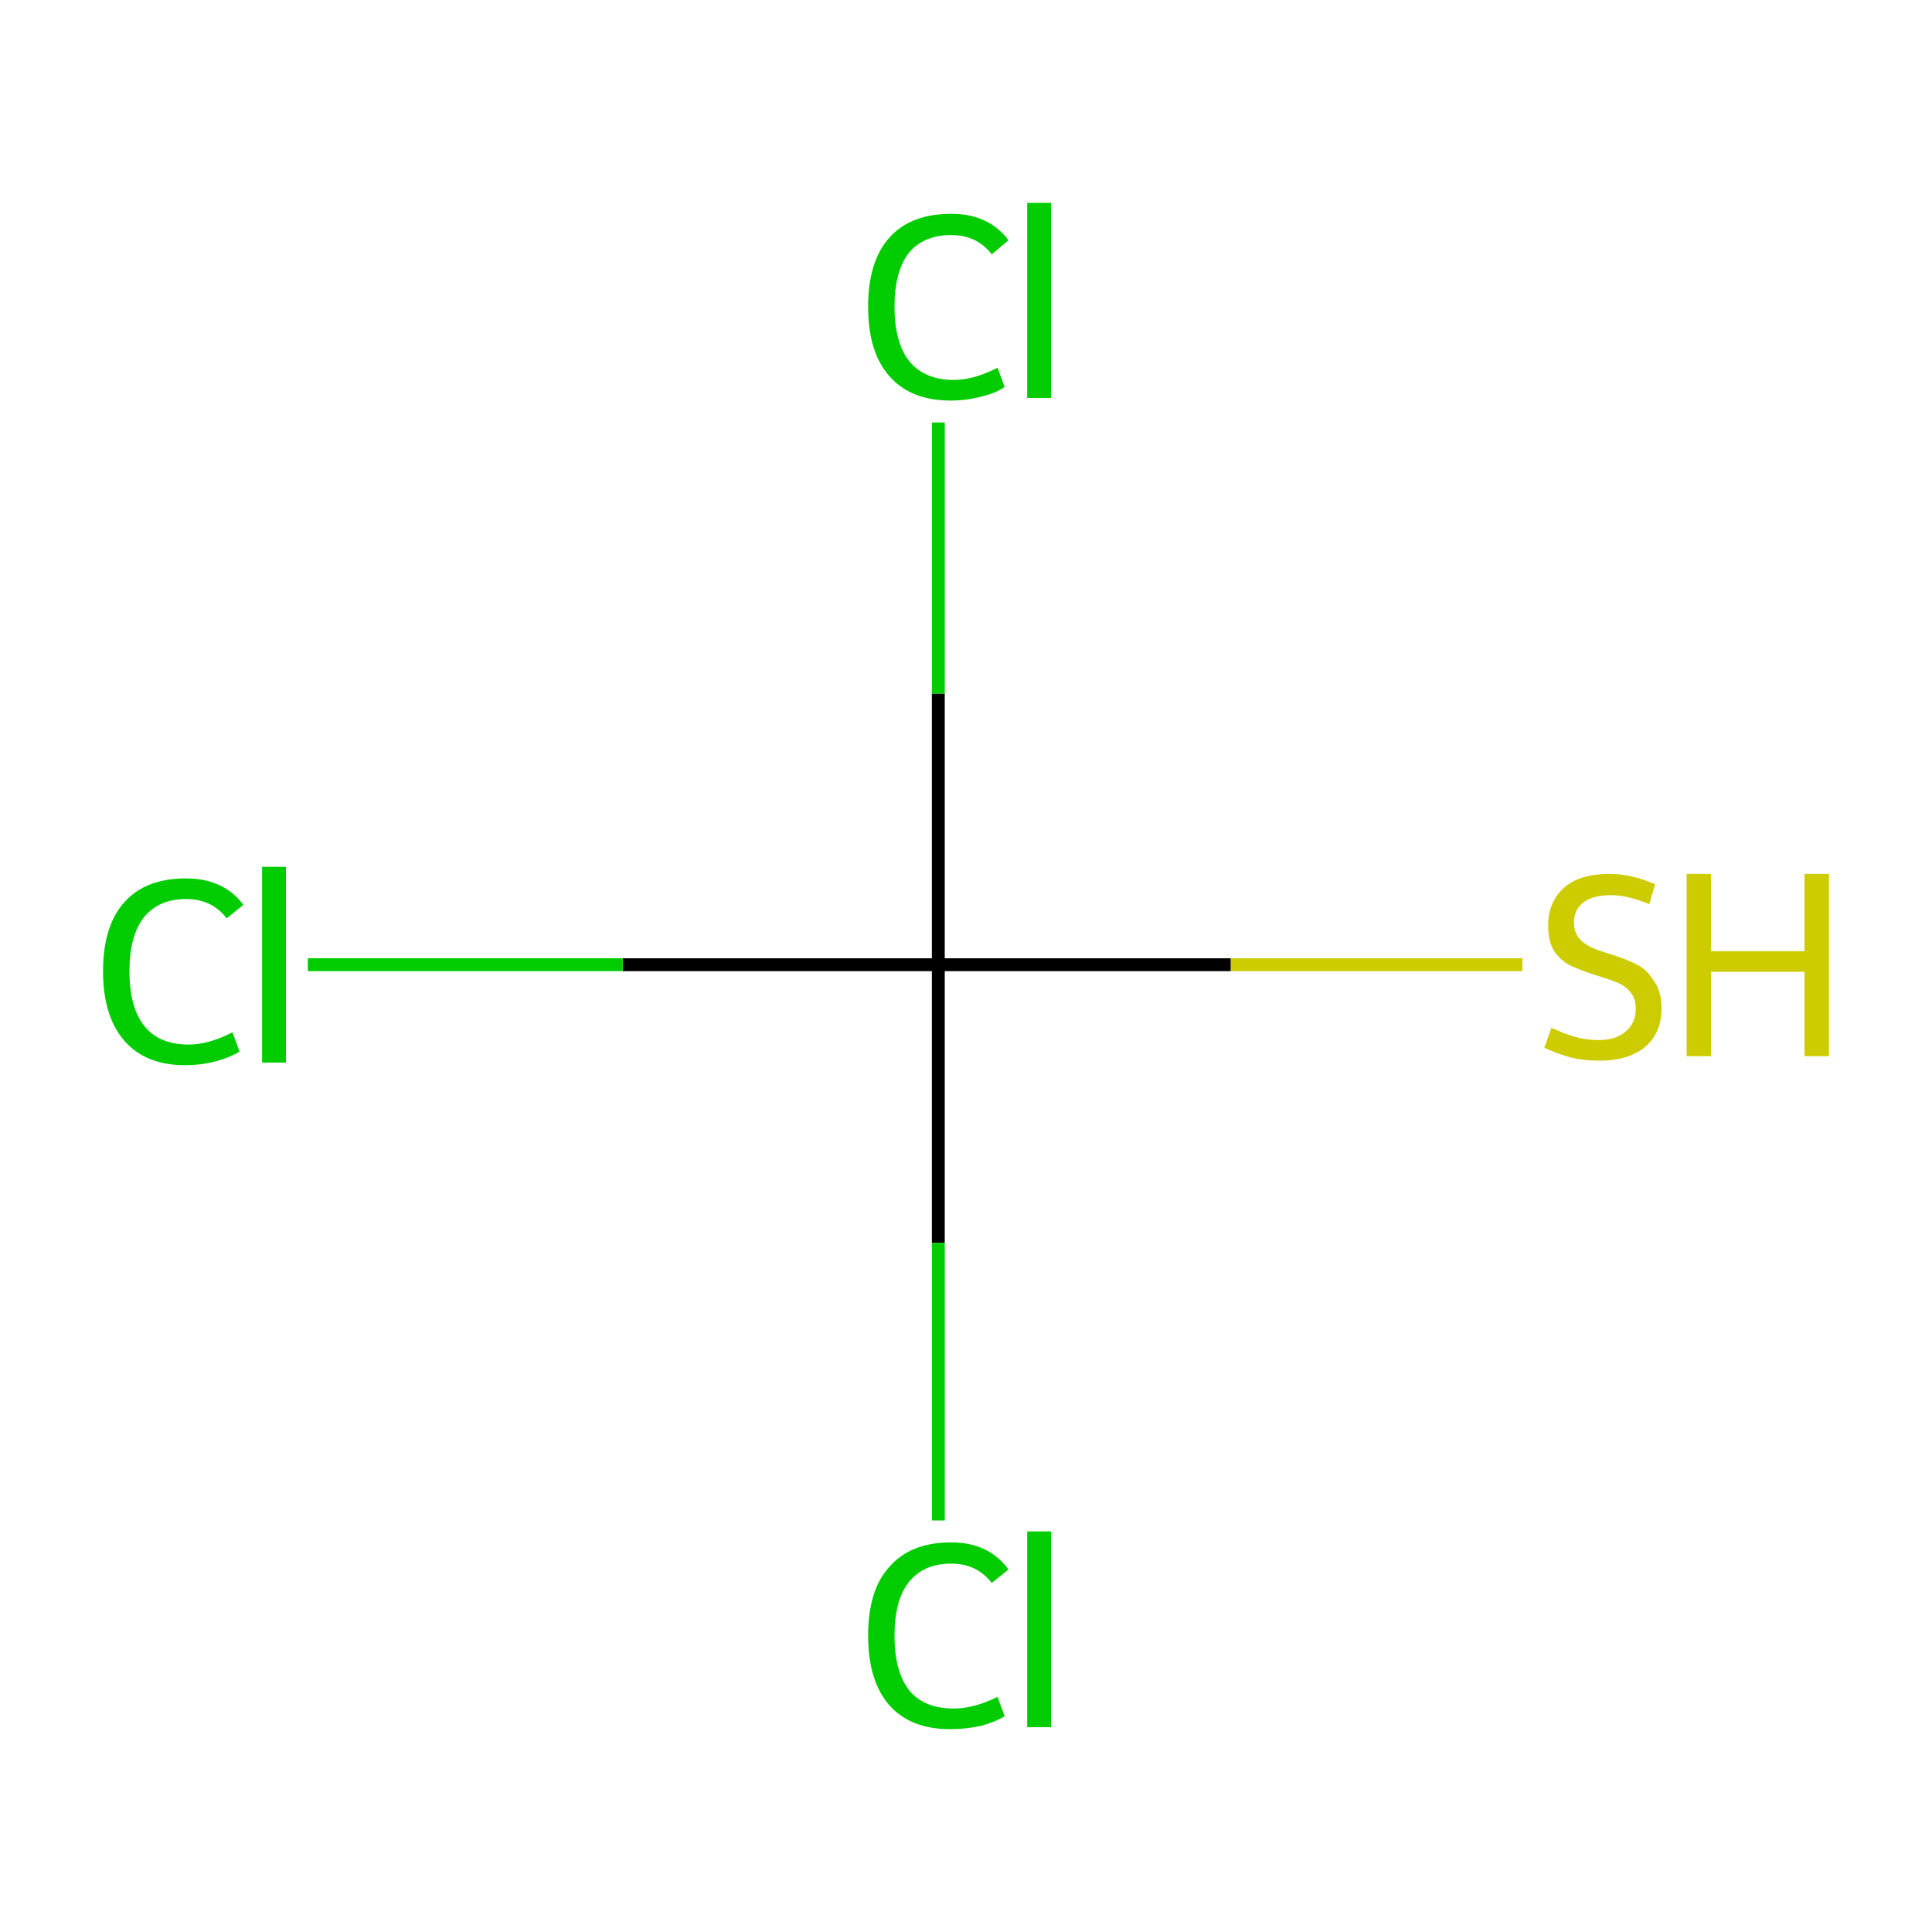 <?xml version='1.0' encoding='iso-8859-1'?>
<svg version='1.1' baseProfile='full'
              xmlns='http://www.w3.org/2000/svg'
                      xmlns:rdkit='http://www.rdkit.org/xml'
                      xmlns:xlink='http://www.w3.org/1999/xlink'
                  xml:space='preserve'
width='300px' height='300px' viewBox='0 0 300 300'>
<!-- END OF HEADER -->
<rect style='opacity:1.0;fill:#FFFFFF;stroke:none' width='300.0' height='300.0' x='0.0' y='0.0'> </rect>
<path class='bond-0 atom-0 atom-1' d='M 236.4,149.8 L 191.1,149.8' style='fill:none;fill-rule:evenodd;stroke:#CCCC00;stroke-width:2.0px;stroke-linecap:butt;stroke-linejoin:miter;stroke-opacity:1' />
<path class='bond-0 atom-0 atom-1' d='M 191.1,149.8 L 145.7,149.8' style='fill:none;fill-rule:evenodd;stroke:#000000;stroke-width:2.0px;stroke-linecap:butt;stroke-linejoin:miter;stroke-opacity:1' />
<path class='bond-1 atom-1 atom-2' d='M 145.7,149.8 L 96.7,149.8' style='fill:none;fill-rule:evenodd;stroke:#000000;stroke-width:2.0px;stroke-linecap:butt;stroke-linejoin:miter;stroke-opacity:1' />
<path class='bond-1 atom-1 atom-2' d='M 96.7,149.8 L 47.8,149.8' style='fill:none;fill-rule:evenodd;stroke:#00CC00;stroke-width:2.0px;stroke-linecap:butt;stroke-linejoin:miter;stroke-opacity:1' />
<path class='bond-2 atom-1 atom-3' d='M 145.7,149.8 L 145.7,107.7' style='fill:none;fill-rule:evenodd;stroke:#000000;stroke-width:2.0px;stroke-linecap:butt;stroke-linejoin:miter;stroke-opacity:1' />
<path class='bond-2 atom-1 atom-3' d='M 145.7,107.7 L 145.7,65.6' style='fill:none;fill-rule:evenodd;stroke:#00CC00;stroke-width:2.0px;stroke-linecap:butt;stroke-linejoin:miter;stroke-opacity:1' />
<path class='bond-3 atom-1 atom-4' d='M 145.7,149.8 L 145.7,193.0' style='fill:none;fill-rule:evenodd;stroke:#000000;stroke-width:2.0px;stroke-linecap:butt;stroke-linejoin:miter;stroke-opacity:1' />
<path class='bond-3 atom-1 atom-4' d='M 145.7,193.0 L 145.7,236.1' style='fill:none;fill-rule:evenodd;stroke:#00CC00;stroke-width:2.0px;stroke-linecap:butt;stroke-linejoin:miter;stroke-opacity:1' />
<path class='atom-0' d='M 240.9 159.6
Q 241.2 159.7, 242.5 160.3
Q 243.8 160.8, 245.3 161.2
Q 246.8 161.5, 248.2 161.5
Q 250.9 161.5, 252.4 160.2
Q 254.0 158.9, 254.0 156.6
Q 254.0 155.1, 253.2 154.1
Q 252.4 153.1, 251.2 152.6
Q 250.0 152.1, 248.0 151.5
Q 245.5 150.7, 244.0 150.0
Q 242.5 149.3, 241.4 147.8
Q 240.4 146.3, 240.4 143.7
Q 240.4 140.1, 242.8 137.9
Q 245.2 135.7, 250.0 135.7
Q 253.3 135.7, 257.0 137.3
L 256.1 140.4
Q 252.7 139.0, 250.2 139.0
Q 247.4 139.0, 245.9 140.1
Q 244.4 141.3, 244.4 143.2
Q 244.4 144.7, 245.2 145.7
Q 246.0 146.6, 247.1 147.1
Q 248.2 147.6, 250.2 148.2
Q 252.7 149.0, 254.2 149.8
Q 255.8 150.6, 256.8 152.3
Q 258.0 153.9, 258.0 156.6
Q 258.0 160.5, 255.3 162.7
Q 252.7 164.7, 248.4 164.7
Q 245.8 164.7, 243.9 164.2
Q 242.0 163.7, 239.8 162.7
L 240.9 159.6
' fill='#CCCC00'/>
<path class='atom-0' d='M 261.9 135.7
L 265.7 135.7
L 265.7 147.7
L 280.2 147.7
L 280.2 135.7
L 284.0 135.7
L 284.0 164.0
L 280.2 164.0
L 280.2 150.9
L 265.7 150.9
L 265.7 164.0
L 261.9 164.0
L 261.9 135.7
' fill='#CCCC00'/>
<path class='atom-2' d='M 16.0 150.8
Q 16.0 143.8, 19.3 140.1
Q 22.6 136.4, 28.9 136.4
Q 34.7 136.4, 37.8 140.5
L 35.2 142.6
Q 32.9 139.6, 28.9 139.6
Q 24.6 139.6, 22.3 142.5
Q 20.1 145.4, 20.1 150.8
Q 20.1 156.4, 22.4 159.3
Q 24.7 162.2, 29.3 162.2
Q 32.4 162.2, 36.1 160.3
L 37.2 163.3
Q 35.7 164.2, 33.5 164.8
Q 31.2 165.4, 28.7 165.4
Q 22.6 165.4, 19.3 161.6
Q 16.0 157.8, 16.0 150.8
' fill='#00CC00'/>
<path class='atom-2' d='M 40.7 134.6
L 44.4 134.6
L 44.4 165.0
L 40.7 165.0
L 40.7 134.6
' fill='#00CC00'/>
<path class='atom-3' d='M 134.8 47.6
Q 134.8 40.6, 138.1 36.9
Q 141.4 33.2, 147.7 33.2
Q 153.5 33.2, 156.6 37.3
L 154.0 39.5
Q 151.7 36.5, 147.7 36.5
Q 143.4 36.5, 141.1 39.3
Q 138.9 42.2, 138.9 47.6
Q 138.9 53.2, 141.2 56.1
Q 143.6 59.0, 148.1 59.0
Q 151.2 59.0, 154.9 57.1
L 156.0 60.1
Q 154.5 61.1, 152.3 61.6
Q 150.0 62.2, 147.6 62.2
Q 141.4 62.2, 138.1 58.4
Q 134.8 54.7, 134.8 47.6
' fill='#00CC00'/>
<path class='atom-3' d='M 159.5 31.5
L 163.2 31.5
L 163.2 61.8
L 159.5 61.8
L 159.5 31.5
' fill='#00CC00'/>
<path class='atom-4' d='M 134.8 254.0
Q 134.8 246.9, 138.1 243.3
Q 141.4 239.5, 147.7 239.5
Q 153.5 239.5, 156.6 243.7
L 154.0 245.8
Q 151.7 242.8, 147.7 242.8
Q 143.4 242.8, 141.1 245.7
Q 138.9 248.5, 138.9 254.0
Q 138.9 259.6, 141.2 262.5
Q 143.5 265.3, 148.1 265.3
Q 151.2 265.3, 154.9 263.5
L 156.0 266.5
Q 154.5 267.4, 152.3 268.0
Q 150.0 268.5, 147.5 268.5
Q 141.4 268.5, 138.1 264.8
Q 134.8 261.0, 134.8 254.0
' fill='#00CC00'/>
<path class='atom-4' d='M 159.5 237.8
L 163.2 237.8
L 163.2 268.2
L 159.5 268.2
L 159.5 237.8
' fill='#00CC00'/>
</svg>
